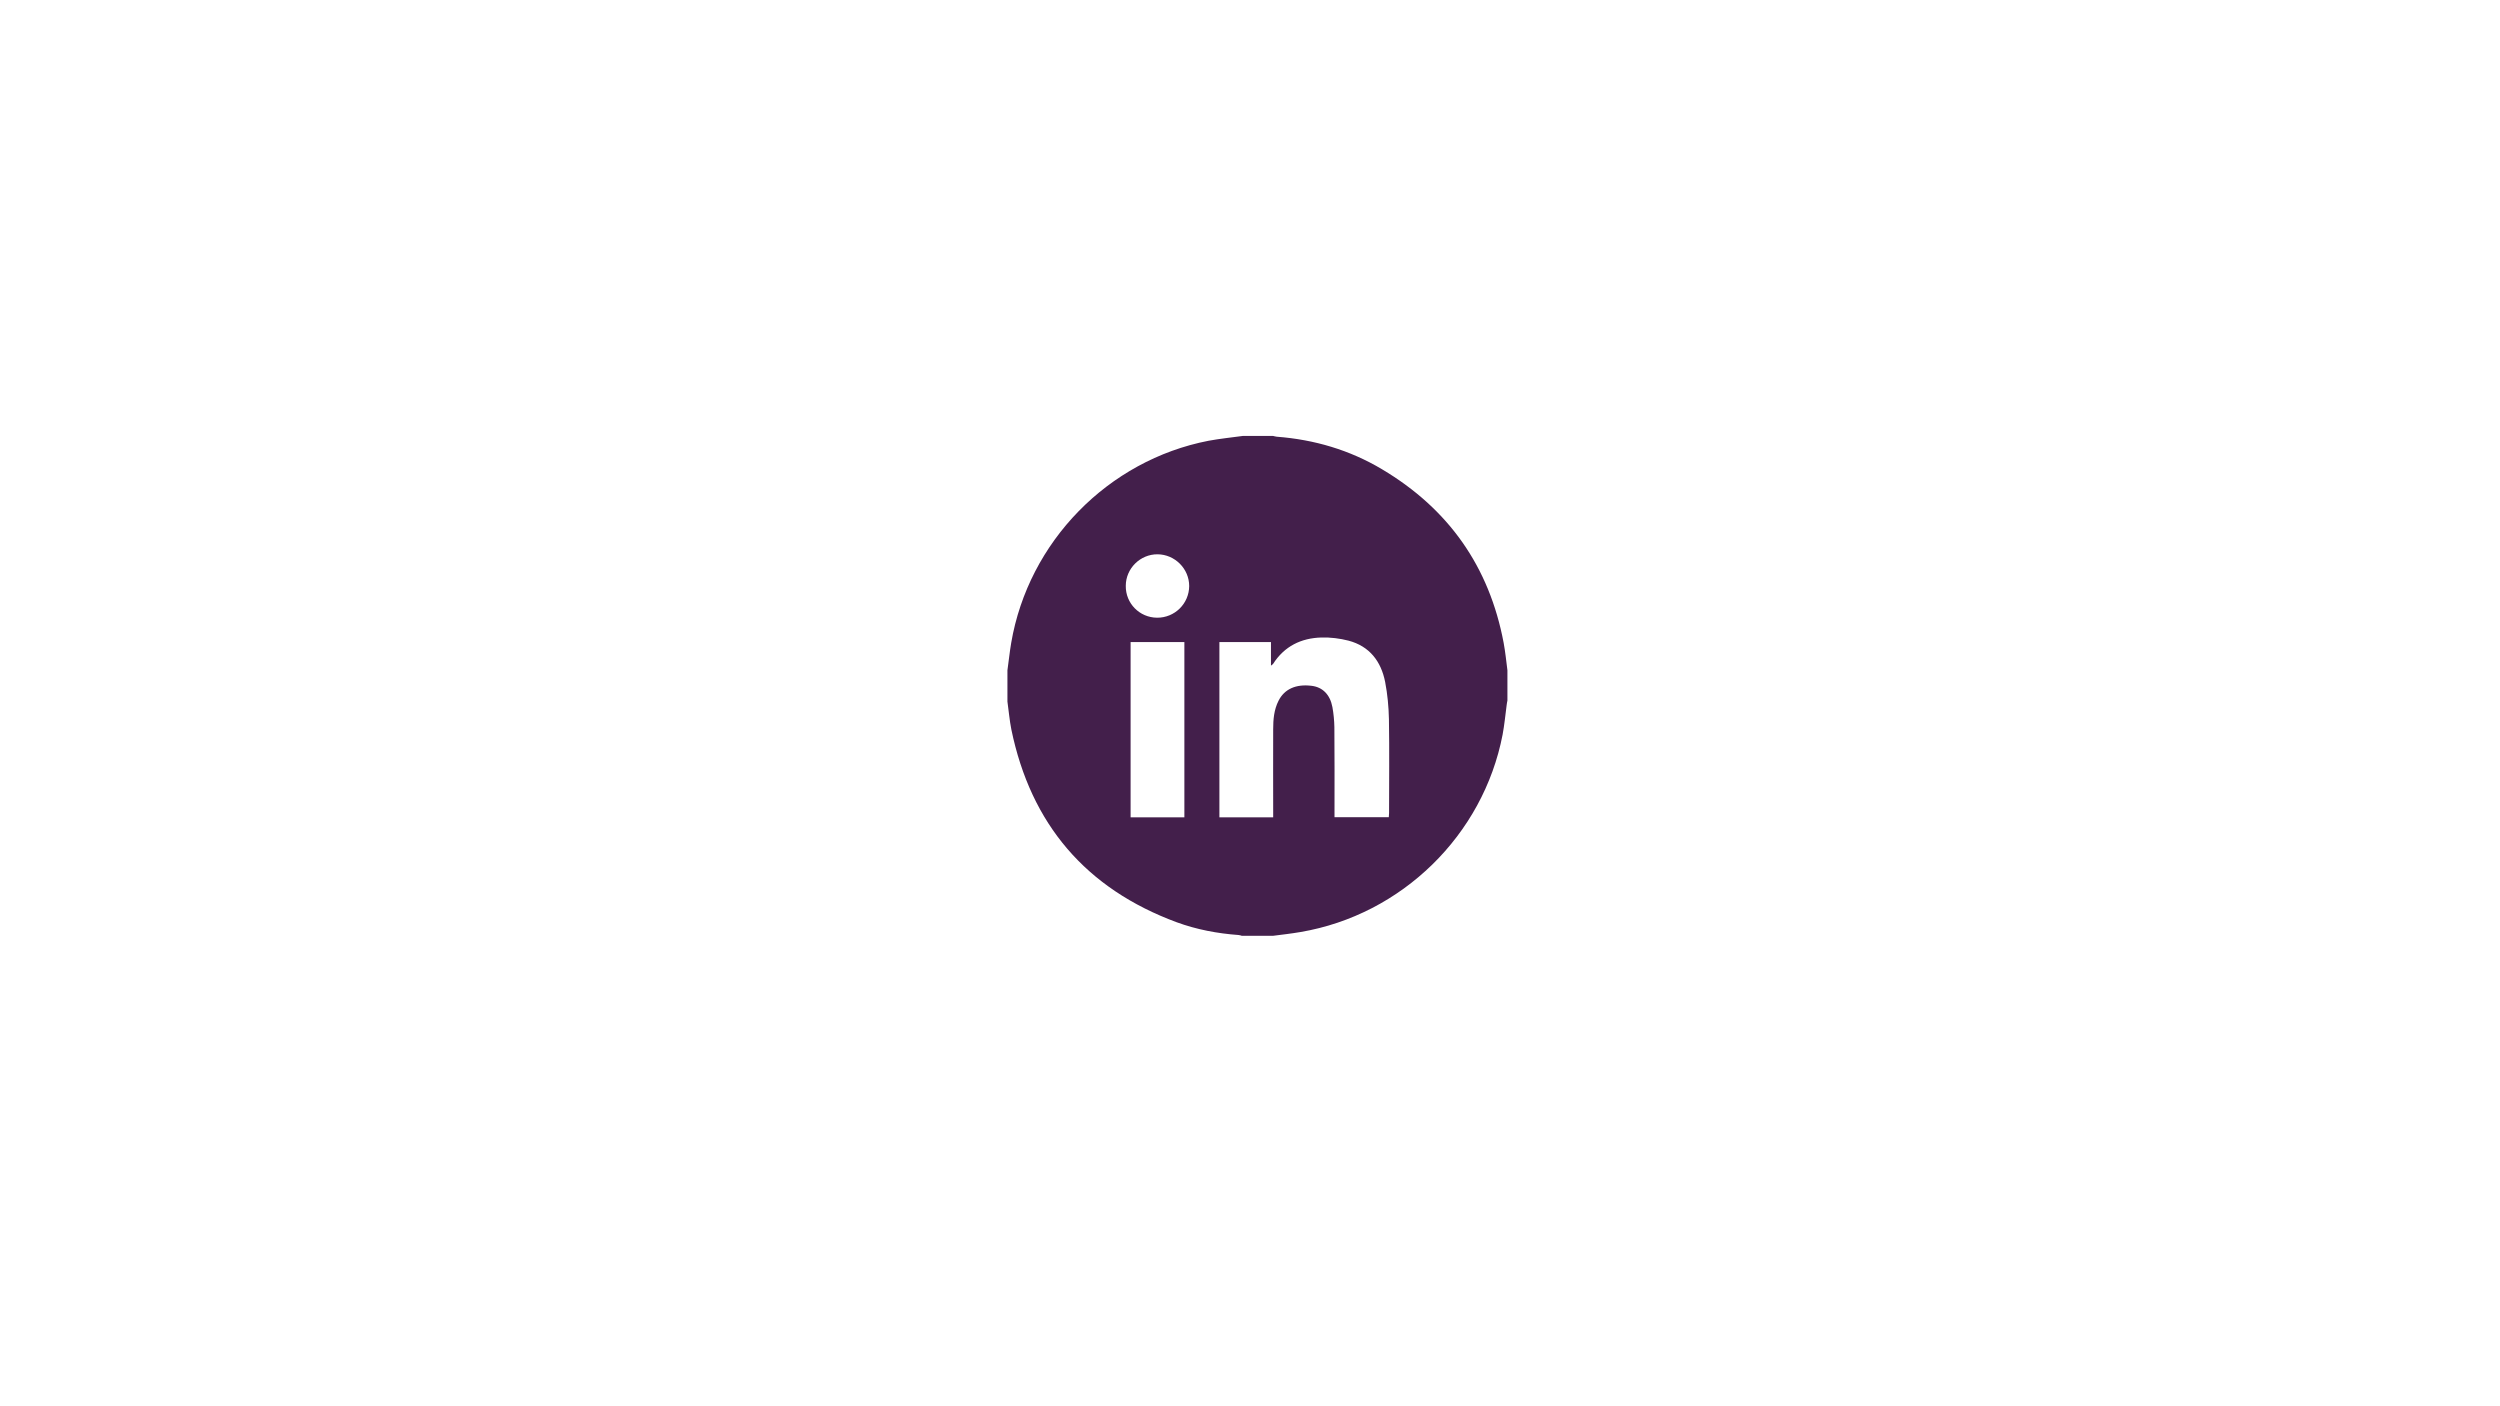 <?xml version="1.0" encoding="utf-8"?>
<!-- Generator: Adobe Illustrator 25.0.0, SVG Export Plug-In . SVG Version: 6.00 Build 0)  -->
<svg version="1.1" id="Calque_1" xmlns="http://www.w3.org/2000/svg" xmlns:xlink="http://www.w3.org/1999/xlink" x="0px" y="0px"
	 viewBox="0 0 1920 1080" style="enable-background:new 0 0 1920 1080;" xml:space="preserve">
<style type="text/css">
	.st0{fill:#431F4B;}
</style>
<g>
	<path class="st0" d="M954.5,334.8c7.8,0,15.5,0,23.2,0c1,0.2,1.9,0.5,2.9,0.6c28.8,2.2,56,10.2,80.8,25
		c51.1,30.4,82.4,74.8,93.4,133.3c1.3,7,2,14.1,2.9,21.1c0,7.8,0,15.5,0,23.2c-0.2,1.2-0.5,2.4-0.6,3.6c-1,7.5-1.7,15.1-3.1,22.6
		c-14.9,77.3-77.5,138.4-155.2,151.6c-7,1.2-14,2-21.1,2.9c-8,0-16,0-24,0c-0.8-0.2-1.6-0.6-2.5-0.6c-16.3-1.2-32.2-4.2-47.5-9.8
		c-69.7-25.8-112-75.3-127-148.1c-1.4-7.1-2-14.3-3-21.4c0-8,0-16,0-24c1-7,1.7-14.1,2.9-21.1C789.9,416,851,353.5,928.2,338.5
		C936.9,336.9,945.7,336,954.5,334.8z M936.5,493.1c0,45.1,0,89.7,0,134.6c13.8,0,27.4,0,41.3,0c0-1.7,0-3.1,0-4.6c0-21-0.1-42,0-63
		c0-7.5,0.6-15,4.1-21.9c4.5-9,13.4-13,25.4-11.5c8.4,1,14.2,6.7,16,16.4c0.9,5,1.4,10.2,1.5,15.3c0.2,21.6,0.1,43.2,0.1,64.9
		c0,1.4,0,2.9,0,4.3c14.2,0,27.9,0,41.7,0c0.1-1.2,0.2-2.2,0.2-3.2c0-24,0.3-48-0.1-72c-0.2-9.6-1.1-19.2-2.9-28.6
		c-3.1-15.8-11.9-27.5-28.2-31.8c-6.7-1.7-13.8-2.6-20.7-2.4c-15.6,0.4-28.5,6.7-37.2,20.3c-0.2,0.3-0.6,0.5-1.6,1.3
		c0-6.6,0-12.4,0-18.1C962.7,493.1,949.8,493.1,936.5,493.1z M868.3,493.1c0,45.1,0,89.7,0,134.6c13.9,0,27.5,0,41.3,0
		c0-45,0-89.7,0-134.6C895.8,493.1,882.2,493.1,868.3,493.1z M888.6,474.4c13.6,0.1,24.6-10.8,24.7-24.3c0-13.3-11-24.3-24.3-24.4
		s-24.4,10.9-24.4,24.2C864.4,463.4,875.2,474.3,888.6,474.4z"/>
</g>
</svg>
